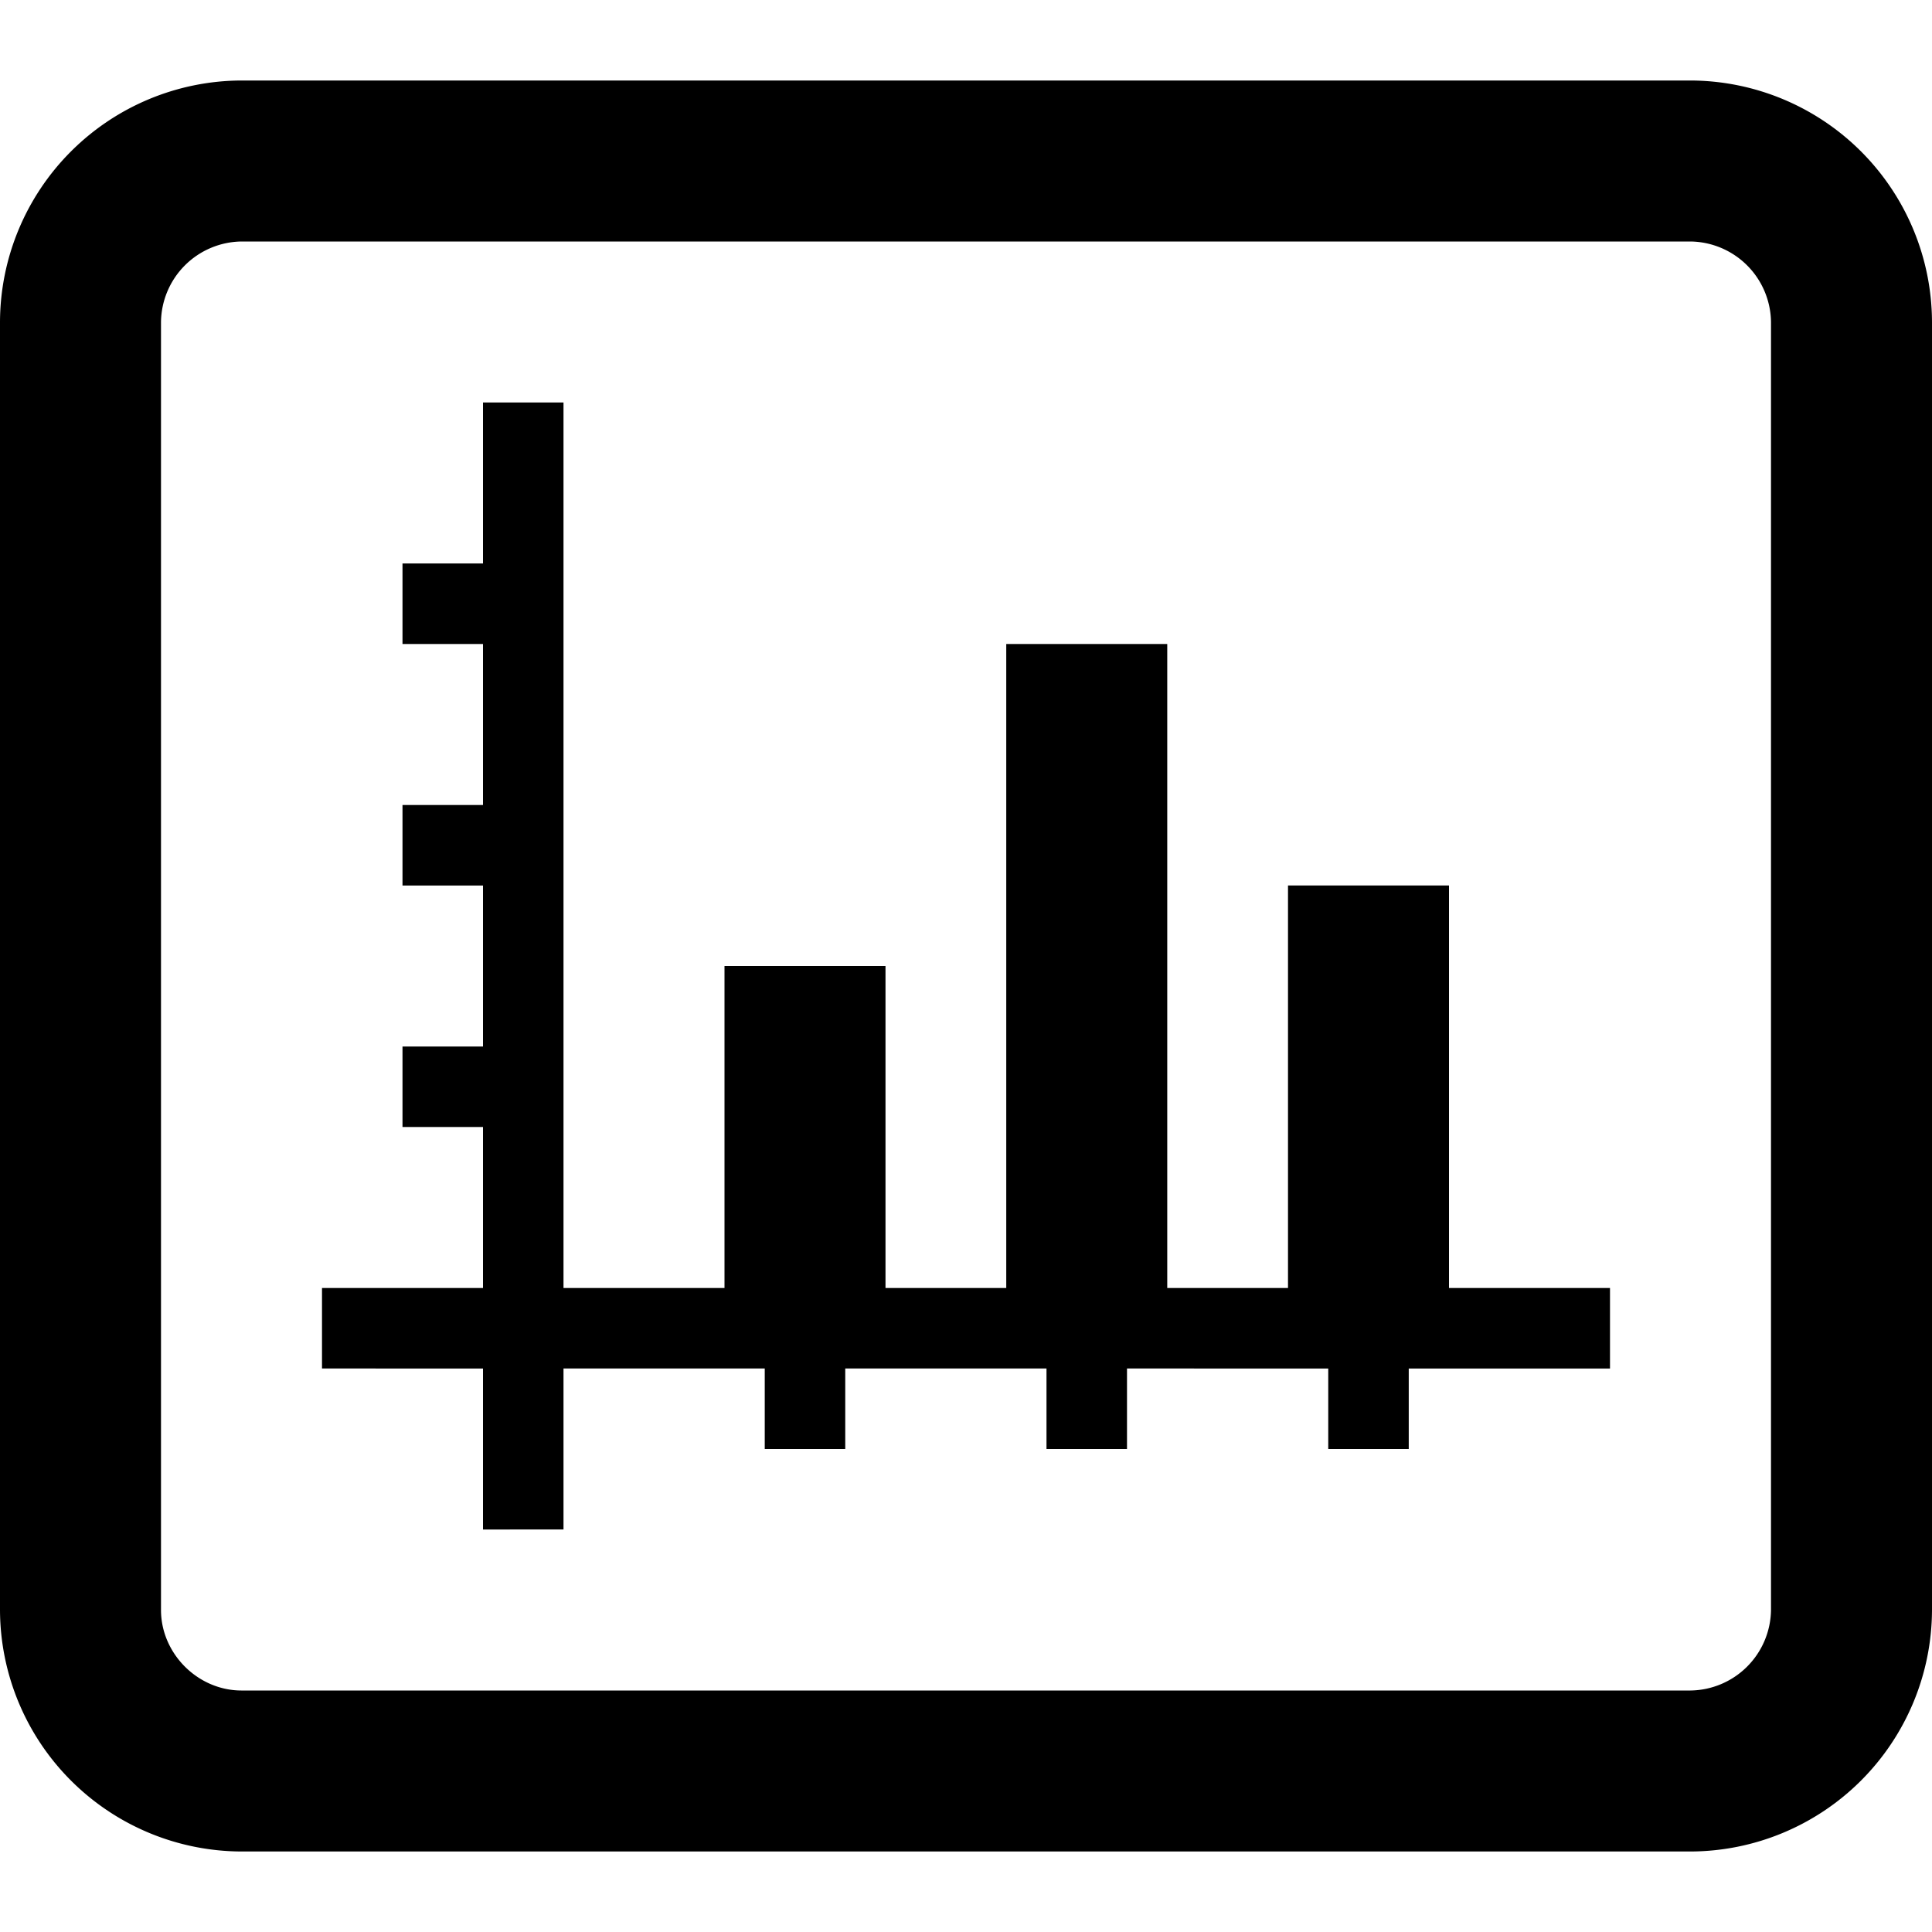 <svg width="18" height="18" viewBox="0 0 18 18" xmlns="http://www.w3.org/2000/svg">
    <g fill-rule="evenodd">
        <path d="M15.75.75A2.257 2.257 0 0 1 18 3v12a2.257 2.257 0 0 1-2.25 2.25H2.25A2.257 2.257 0 0 1 0 15V3A2.257 2.257 0 0 1 2.25.75h13.5zm0 1.5H2.25A.76.76 0 0 0 1.5 3v12c0 .406.343.75.75.75h13.5a.76.76 0 0 0 .75-.75V3a.76.76 0 0 0-.75-.75zm-10.5 1.5V12h1.5V9h1.5v3h1.125V6h1.5v6H12V8.25h1.5V12H15v.75h-1.875v.75h-.75v-.75H10.5v.75h-.75v-.75H7.875v.75h-.75v-.75H5.25v1.5H4.5v-1.5H3V12h1.5v-1.5h-.75v-.75h.75v-1.5h-.75V7.5h.75V6h-.75v-.75h.75v-1.5h.75z" />
    </g>
</svg>
